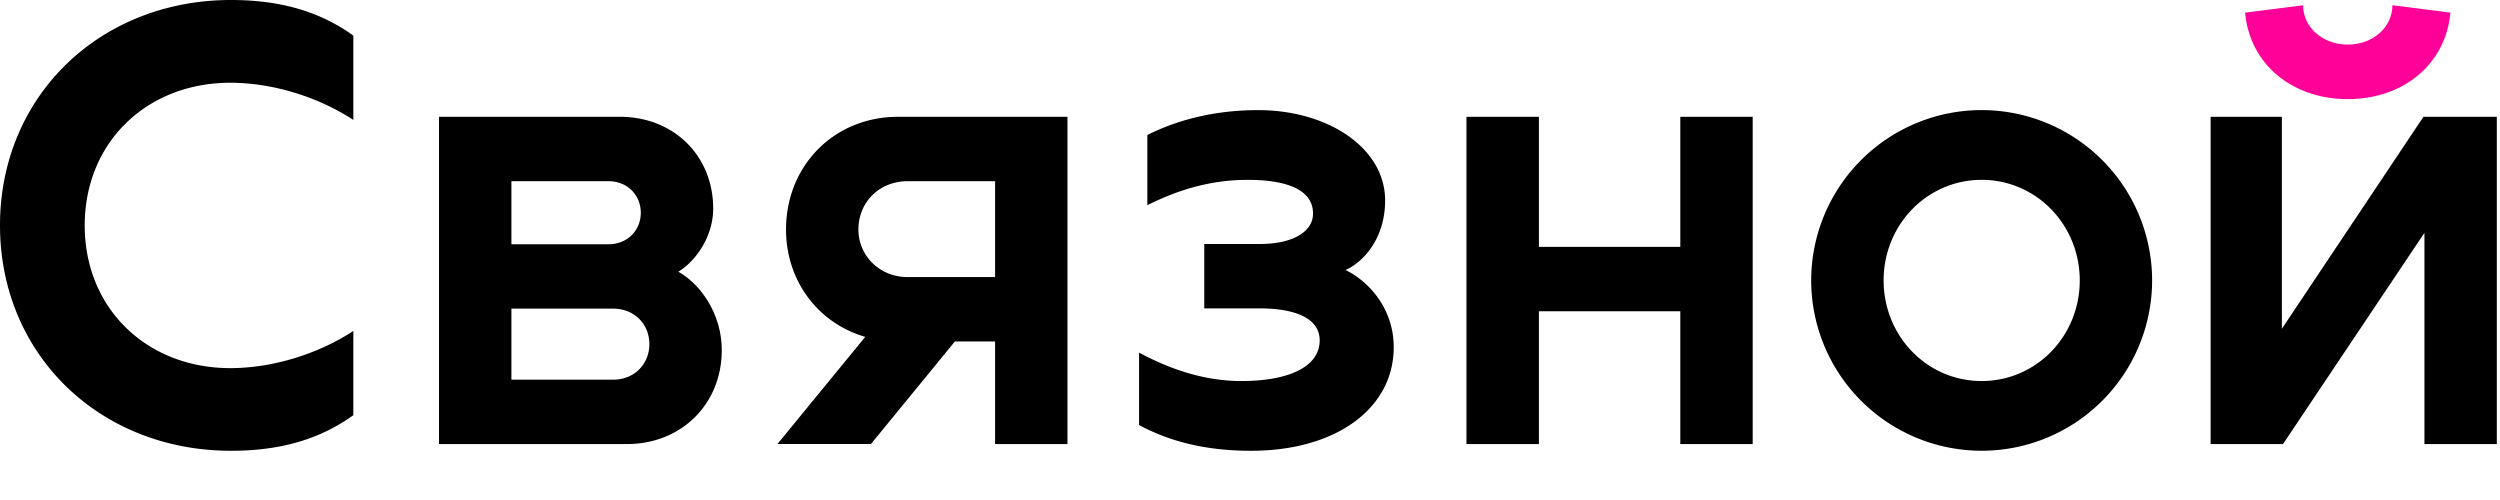 <svg width="80" height="16" viewBox="0 0 80 16" fill="none" xmlns="http://www.w3.org/2000/svg"><path d="M0 7.213c0 4.127 3.185 7.212 7.393 7.212 1.496 0 2.792-.33 3.914-1.14V10.59c-1.098.722-2.56 1.19-3.937 1.19-2.667 0-4.659-1.903-4.659-4.566S4.703 2.648 7.37 2.648c1.378 0 2.84.468 3.937 1.19V1.14C10.185.33 8.89 0 7.393 0 3.185 0 0 3.085 0 7.213zm63.413-3.69a5.457 5.457 0 00-5.455 5.45 5.457 5.457 0 005.455 5.451 5.456 5.456 0 005.455-5.45 5.457 5.457 0 00-5.455-5.451zm0 8.67c-1.747 0-3.137-1.437-3.137-3.22 0-1.78 1.39-3.218 3.137-3.218 1.748 0 3.139 1.438 3.139 3.219 0 1.782-1.39 3.219-3.139 3.219zM77.55 3.738l-4.53 6.782V3.738h-2.28V14.21h2.316l4.526-6.76v6.76h2.316V3.738H77.55zM21.706 8.695c.568-.344 1.116-1.138 1.116-2.018 0-1.695-1.263-2.94-2.99-2.94h-5.784V14.21h6.015c1.727 0 3.033-1.267 3.033-3.005 0-1.18-.695-2.123-1.39-2.51zm-5.341-2.897h3.108c.589 0 1.032.43 1.032 1.01 0 .579-.442 1.008-1.032 1.008h-3.108V5.798zm3.256 6.352h-3.256V9.876h3.256c.674 0 1.159.493 1.159 1.137-.002.644-.486 1.137-1.16 1.137zm9.112-8.412c-2.043 0-3.58 1.566-3.58 3.605 0 1.654 1.036 3.004 2.535 3.436l-2.81 3.43h2.992l2.687-3.283h1.286v3.284h2.316V3.738h-5.426zm.316 2.06h2.794v3.069h-2.794c-.926 0-1.58-.708-1.58-1.523 0-.86.654-1.546 1.58-1.546zm20.196-2.06h-2.318V14.21h2.318V9.96h4.525v4.25h2.316V3.738H53.77V7.9h-4.525V3.738zM36.45 13.6v-2.316c.904.482 2.01.909 3.273.909 1.537 0 2.507-.467 2.507-1.298 0-.742-.847-1.027-1.926-1.027h-1.768v-2.06h1.768c1.098 0 1.713-.41 1.713-.973 0-.824-.97-1.08-2.092-1.08-1.297 0-2.35.384-3.21.81V4.32c.891-.447 2.073-.796 3.544-.796 2.243 0 4.065 1.215 4.065 2.891 0 1.222-.702 1.973-1.267 2.226.724.348 1.542 1.216 1.542 2.469 0 1.964-1.852 3.315-4.561 3.315-1.554.001-2.692-.342-3.588-.824z" fill="#000"/><path d="M75.128 3.172c1.78 0 3.138-1.122 3.285-2.768L76.557.168c0 .712-.633 1.259-1.43 1.259-.795 0-1.428-.546-1.428-1.259l-1.856.236c.146 1.646 1.504 2.768 3.285 2.768z" fill="#FF0098"/></svg>